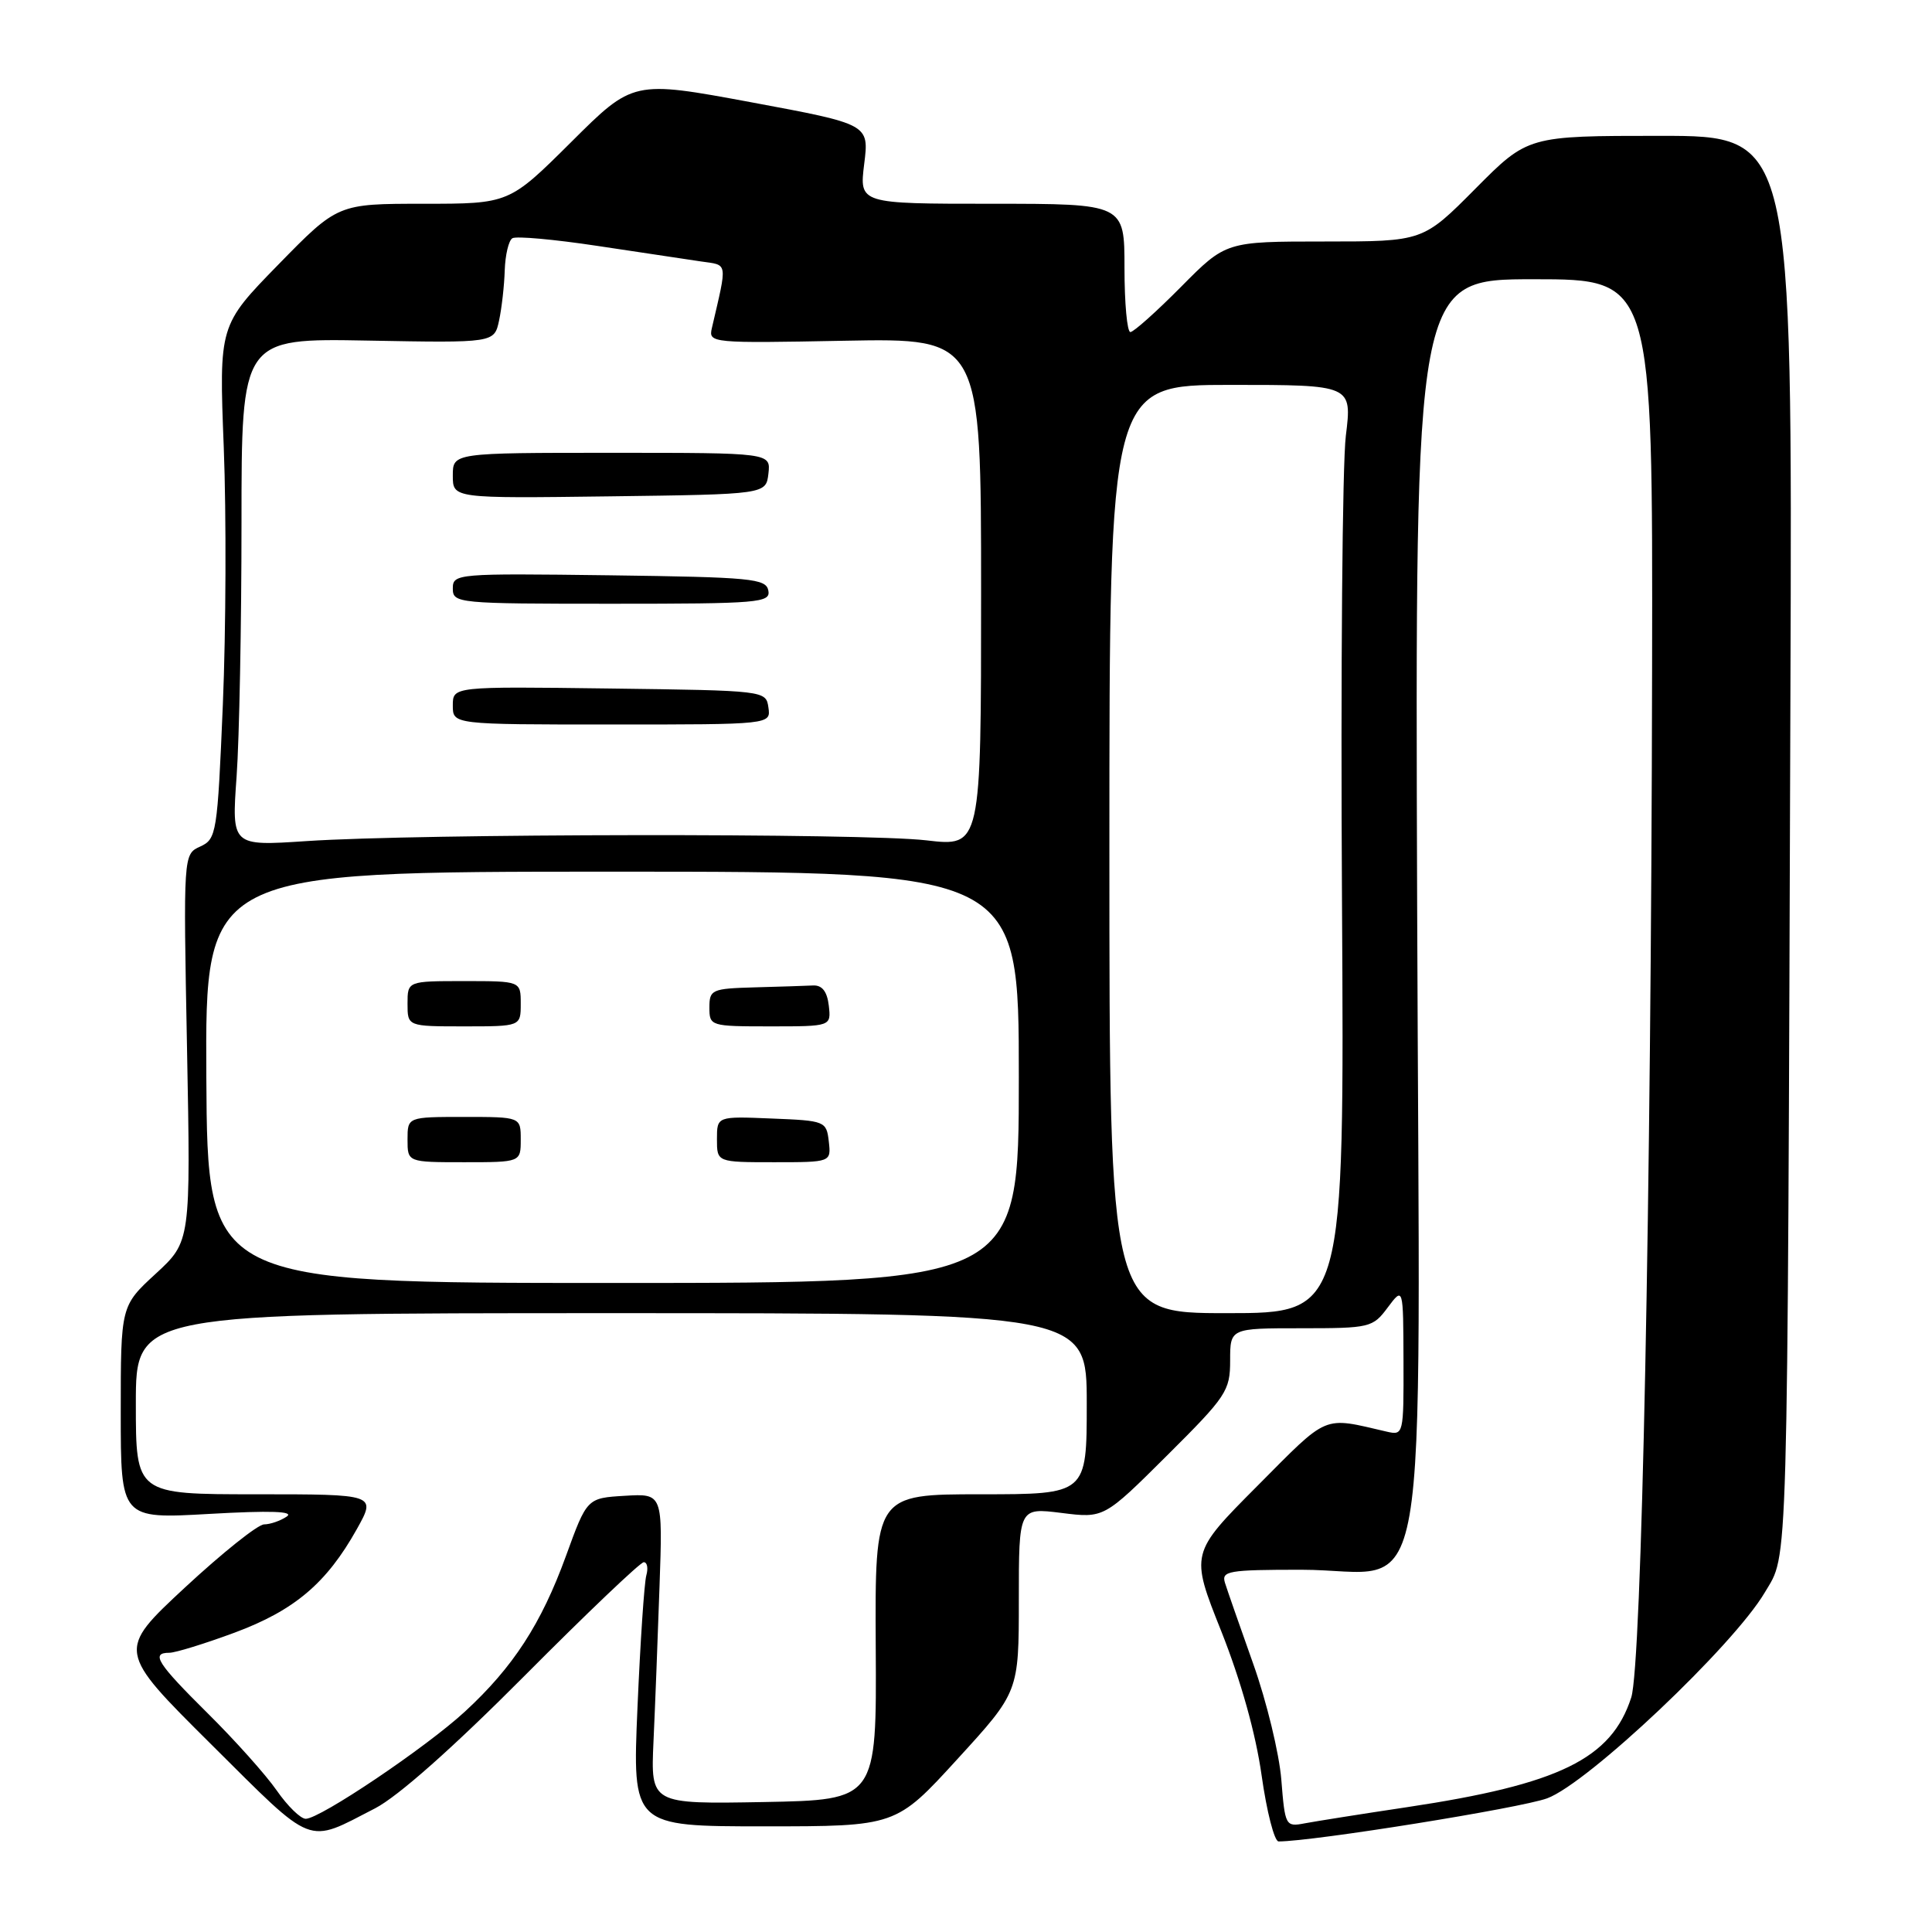 <?xml version="1.0" encoding="UTF-8" standalone="no"?>
<!DOCTYPE svg PUBLIC "-//W3C//DTD SVG 1.1//EN" "http://www.w3.org/Graphics/SVG/1.1/DTD/svg11.dtd" >
<svg xmlns="http://www.w3.org/2000/svg" xmlns:xlink="http://www.w3.org/1999/xlink" version="1.1" viewBox="0 0 256 256">
 <g >
 <path fill="currentColor"
d=" M 49.69 239.62 C 52.72 238.06 60.04 231.57 69.49 222.07 C 77.73 213.78 84.85 207.00 85.30 207.00 C 85.76 207.00 85.91 207.79 85.64 208.75 C 85.37 209.71 84.84 217.59 84.47 226.25 C 83.79 242.00 83.79 242.00 101.25 242.00 C 118.72 242.00 118.72 242.00 126.86 233.09 C 135.00 224.19 135.00 224.19 135.00 211.98 C 135.00 199.77 135.00 199.77 140.64 200.47 C 146.28 201.18 146.28 201.18 154.64 192.86 C 162.52 185.02 163.00 184.30 163.00 180.27 C 163.00 176.00 163.00 176.00 172.42 176.00 C 181.53 176.00 181.90 175.91 183.88 173.25 C 185.94 170.50 185.94 170.50 185.97 180.36 C 186.00 190.08 185.97 190.21 183.75 189.70 C 175.15 187.71 176.16 187.29 166.61 196.89 C 157.71 205.83 157.71 205.83 161.83 216.16 C 164.43 222.72 166.39 229.70 167.17 235.25 C 167.85 240.06 168.86 244.00 169.42 244.00 C 173.96 244.00 201.44 239.59 205.00 238.29 C 210.38 236.32 229.70 218.05 233.85 211.00 C 236.98 205.69 236.83 210.82 237.24 91.75 C 237.50 18.00 237.50 18.00 219.97 18.00 C 202.45 18.00 202.45 18.00 195.50 25.00 C 188.55 32.00 188.55 32.00 175.50 32.00 C 162.44 32.00 162.44 32.00 156.50 38.00 C 153.23 41.30 150.21 44.00 149.78 44.00 C 149.35 44.00 149.00 40.17 149.00 35.50 C 149.00 27.00 149.00 27.00 131.43 27.00 C 113.86 27.00 113.86 27.00 114.51 21.73 C 115.17 16.46 115.17 16.46 99.53 13.55 C 83.89 10.65 83.89 10.65 75.68 18.83 C 67.46 27.00 67.46 27.00 56.11 27.00 C 44.76 27.00 44.76 27.00 36.89 35.05 C 29.02 43.11 29.02 43.11 29.65 59.30 C 30.00 68.21 29.94 83.52 29.53 93.32 C 28.81 110.47 28.69 111.18 26.53 112.17 C 24.29 113.19 24.29 113.19 24.78 138.85 C 25.27 164.50 25.27 164.50 20.64 168.77 C 16.00 173.04 16.00 173.04 16.00 187.16 C 16.00 201.27 16.00 201.27 27.75 200.60 C 35.85 200.14 39.03 200.25 38.00 200.95 C 37.17 201.51 35.83 201.98 35.00 201.99 C 34.17 201.99 29.45 205.77 24.50 210.36 C 15.50 218.73 15.50 218.73 28.00 231.15 C 41.81 244.87 40.49 244.35 49.69 239.62 Z  M 169.78 235.80 C 169.50 232.33 167.83 225.45 166.07 220.50 C 164.31 215.55 162.62 210.71 162.32 209.75 C 161.82 208.16 162.73 208.00 172.43 208.00 C 189.86 208.00 188.12 218.00 187.78 120.01 C 187.50 37.00 187.50 37.00 203.25 37.00 C 219.00 37.00 219.00 37.00 218.91 88.75 C 218.79 158.74 217.53 220.64 216.15 224.92 C 213.52 233.06 206.62 236.43 186.44 239.46 C 180.42 240.36 174.33 241.33 172.89 241.60 C 170.34 242.09 170.27 241.95 169.78 235.80 Z  M 36.67 237.25 C 35.24 235.19 31.13 230.59 27.53 227.03 C 20.82 220.38 19.94 219.00 22.44 219.00 C 23.24 219.00 27.12 217.80 31.07 216.34 C 39.01 213.39 43.27 209.79 47.28 202.62 C 49.86 198.00 49.86 198.00 33.93 198.00 C 18.00 198.00 18.00 198.00 18.00 186.00 C 18.00 174.00 18.00 174.00 81.00 174.00 C 144.00 174.00 144.00 174.00 144.00 186.00 C 144.00 198.00 144.00 198.00 129.96 198.00 C 115.93 198.00 115.93 198.00 116.04 218.25 C 116.16 238.50 116.16 238.50 101.19 238.78 C 86.22 239.05 86.22 239.05 86.59 230.78 C 86.80 226.22 87.16 216.97 87.39 210.20 C 87.82 197.90 87.82 197.90 82.80 198.20 C 77.78 198.50 77.78 198.50 74.99 206.18 C 71.72 215.17 67.99 220.91 61.61 226.79 C 56.45 231.55 42.41 241.00 40.51 241.00 C 39.83 241.00 38.10 239.31 36.67 237.25 Z  M 147.00 112.50 C 147.00 51.00 147.00 51.00 163.08 51.00 C 179.16 51.00 179.16 51.00 178.33 57.75 C 177.87 61.46 177.64 89.14 177.82 119.25 C 178.14 174.00 178.14 174.00 162.57 174.00 C 147.00 174.00 147.00 174.00 147.00 112.50 Z  M 27.34 142.75 C 27.19 115.50 27.19 115.50 81.09 115.50 C 135.00 115.50 135.00 115.50 135.00 142.75 C 135.00 170.00 135.00 170.00 81.25 170.00 C 27.50 170.00 27.50 170.00 27.34 142.75 Z  M 69.00 151.00 C 69.00 148.00 69.00 148.00 61.50 148.00 C 54.00 148.00 54.00 148.00 54.00 151.00 C 54.00 154.00 54.00 154.00 61.50 154.00 C 69.00 154.00 69.00 154.00 69.00 151.00 Z  M 109.82 151.25 C 109.51 148.56 109.33 148.49 102.25 148.21 C 95.00 147.91 95.00 147.91 95.00 150.96 C 95.00 154.00 95.00 154.00 102.57 154.00 C 110.13 154.00 110.13 154.00 109.82 151.25 Z  M 69.00 133.00 C 69.00 130.00 69.00 130.00 61.50 130.00 C 54.00 130.00 54.00 130.00 54.00 133.00 C 54.00 136.00 54.00 136.00 61.50 136.00 C 69.00 136.00 69.00 136.00 69.00 133.00 Z  M 109.82 133.25 C 109.60 131.38 108.94 130.53 107.75 130.58 C 106.79 130.63 103.30 130.74 100.00 130.83 C 94.31 130.99 94.00 131.13 94.00 133.50 C 94.00 135.96 94.13 136.00 102.07 136.00 C 110.13 136.00 110.13 136.00 109.82 133.25 Z  M 31.35 102.90 C 31.71 97.84 32.00 82.70 32.00 69.25 C 32.00 44.82 32.00 44.82 48.75 45.13 C 65.49 45.44 65.49 45.44 66.13 42.47 C 66.48 40.84 66.82 37.84 66.88 35.81 C 66.95 33.78 67.40 31.87 67.89 31.57 C 68.38 31.26 73.44 31.72 79.14 32.58 C 84.84 33.44 91.01 34.37 92.86 34.64 C 96.51 35.17 96.40 34.53 94.32 43.50 C 93.87 45.45 94.29 45.49 111.93 45.15 C 130.00 44.81 130.00 44.81 130.00 78.50 C 130.00 112.20 130.00 112.20 122.75 111.35 C 114.48 110.38 55.50 110.45 40.60 111.45 C 30.69 112.11 30.69 112.11 31.35 102.90 Z  M 101.82 93.75 C 101.50 91.51 101.41 91.50 80.75 91.23 C 60.00 90.96 60.00 90.96 60.00 93.48 C 60.00 96.00 60.00 96.00 81.07 96.00 C 102.14 96.00 102.14 96.00 101.82 93.75 Z  M 101.81 78.25 C 101.50 76.66 99.57 76.48 80.74 76.23 C 60.51 75.97 60.00 76.01 60.00 77.98 C 60.00 79.94 60.60 80.00 81.07 80.00 C 100.60 80.00 102.12 79.87 101.81 78.25 Z  M 101.82 62.75 C 102.13 60.00 102.13 60.00 81.07 60.00 C 60.00 60.00 60.00 60.00 60.00 63.02 C 60.00 66.04 60.00 66.04 80.75 65.77 C 101.50 65.50 101.50 65.50 101.82 62.75 Z "/>
</g>
</svg>